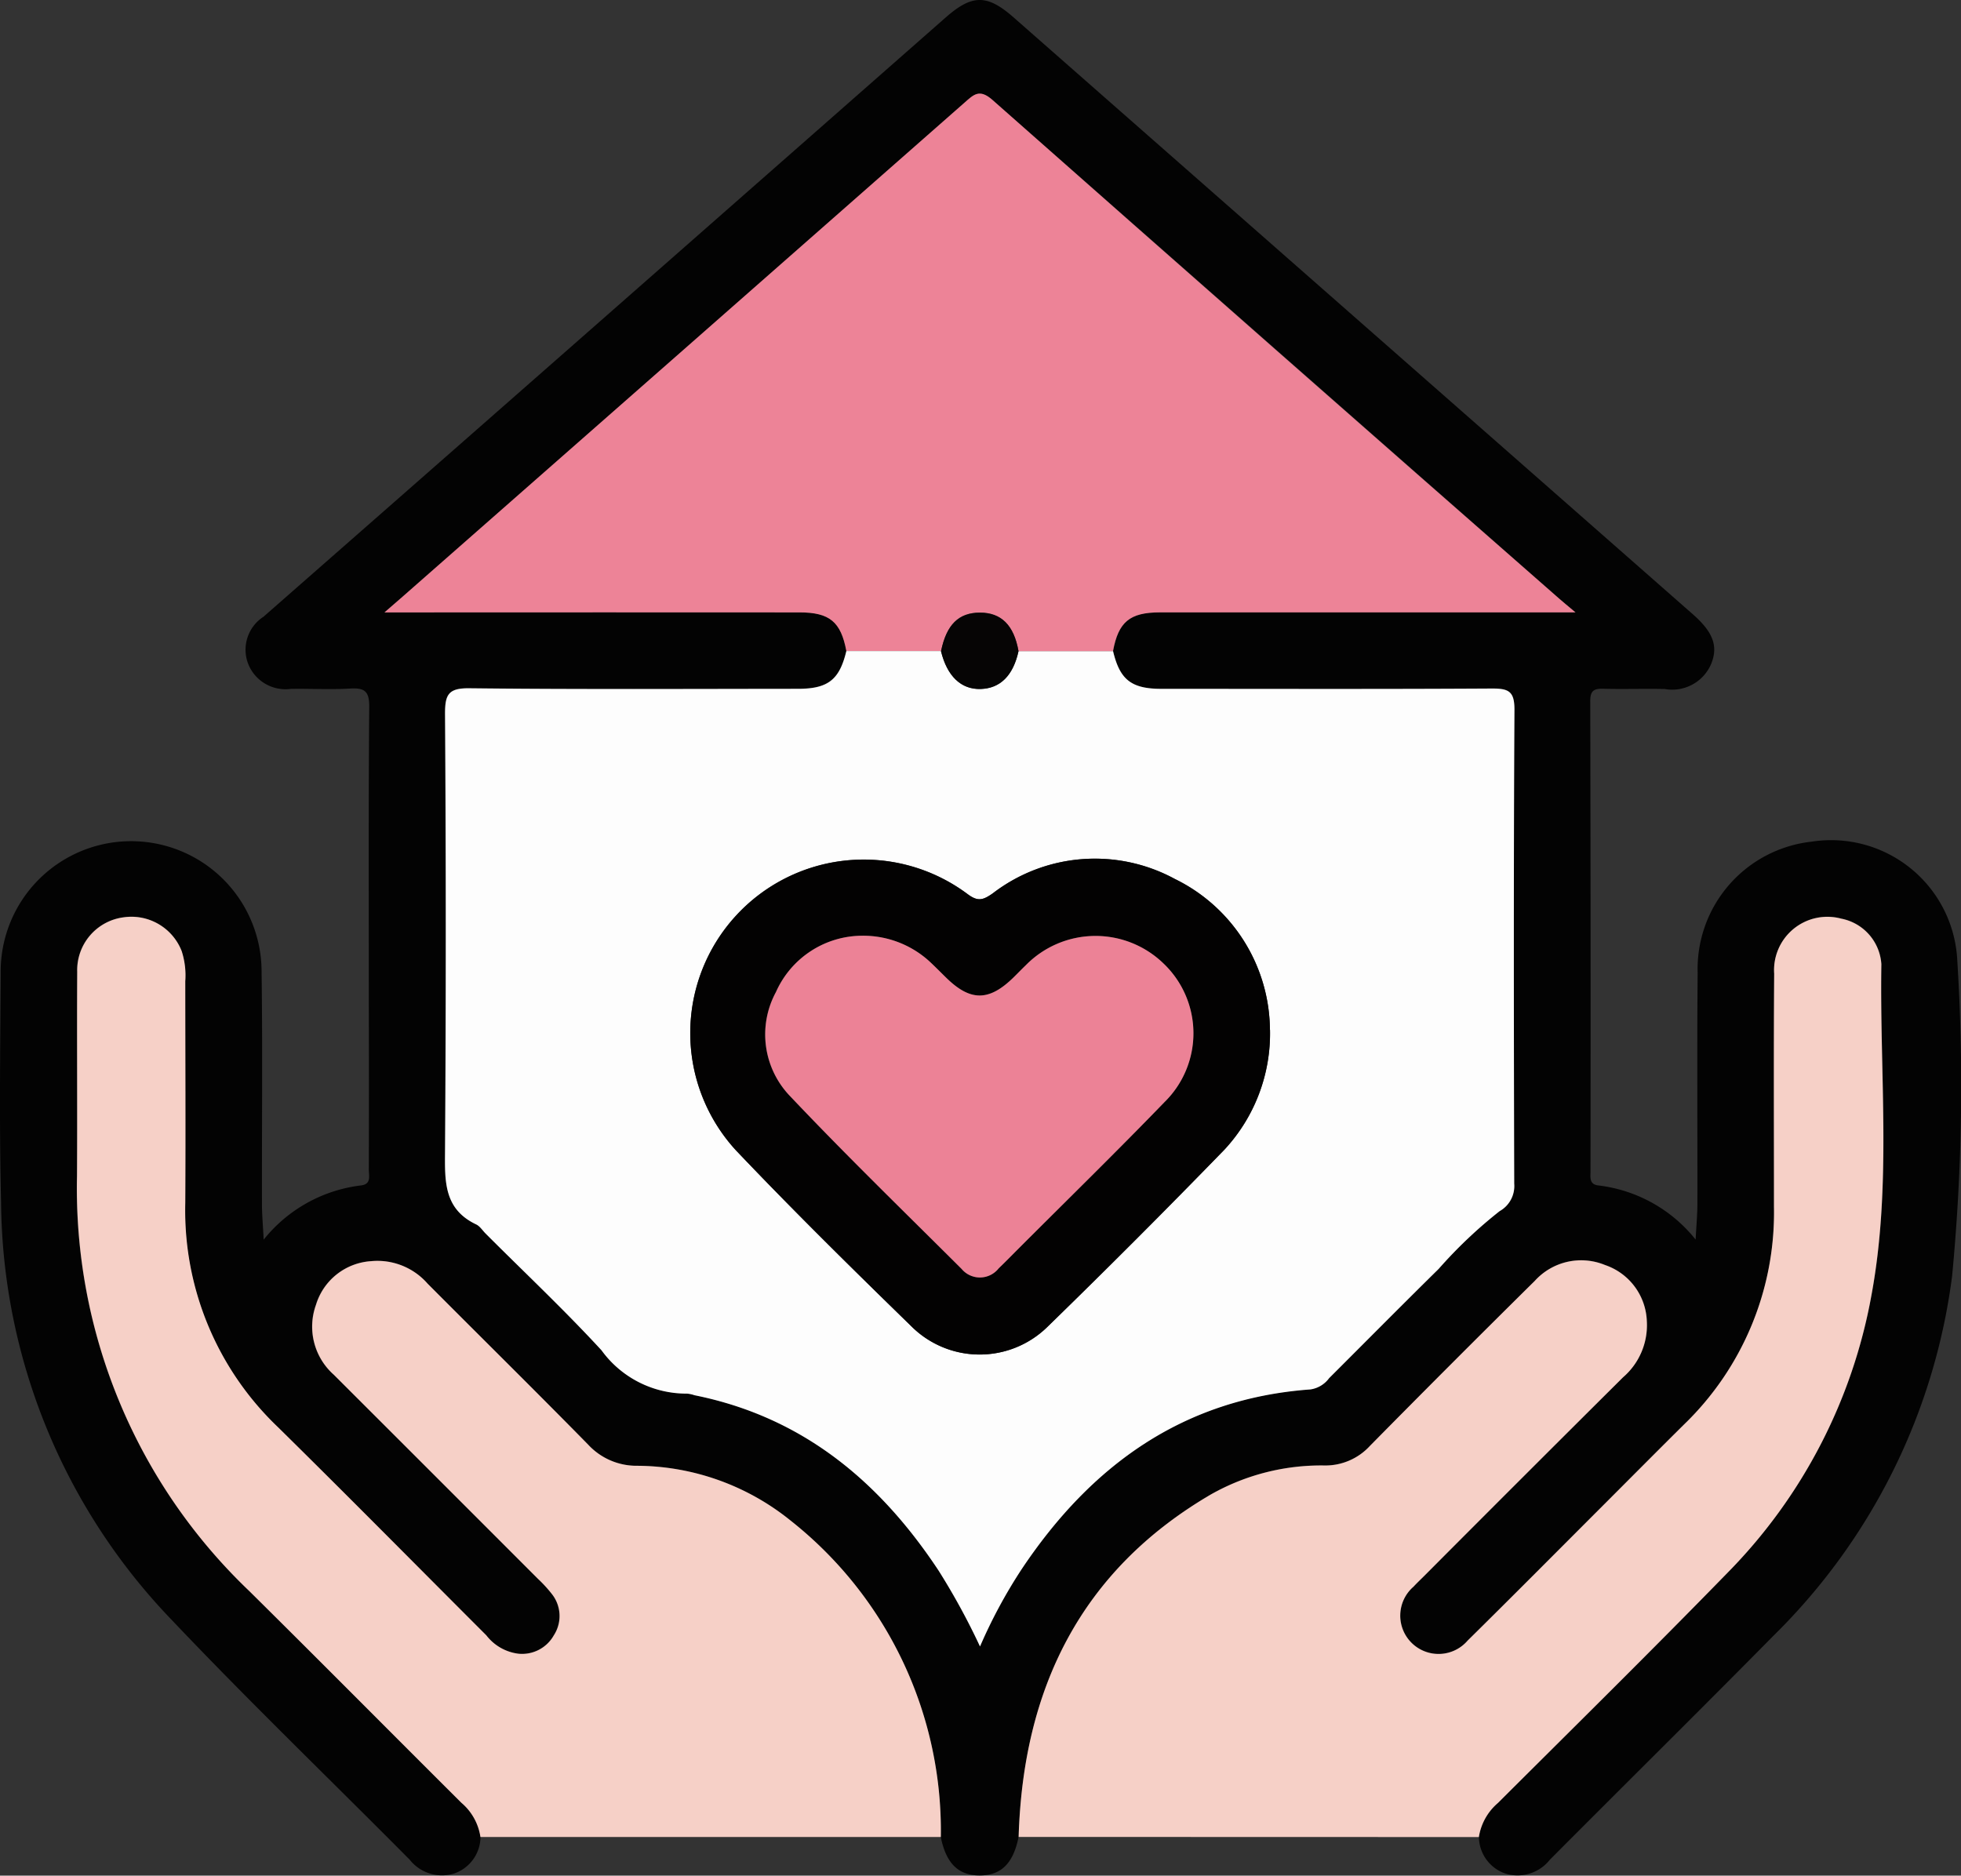 <svg id="_4" data-name="4" xmlns="http://www.w3.org/2000/svg" xmlns:xlink="http://www.w3.org/1999/xlink" width="76.318" height="73.007" viewBox="0 0 76.318 73.007">
  <rect x="0" y="0" width="76.318" height="73.007" fill="#333333" stroke="none"/>
  <defs>
    <clipPath id="clip-path">
      <rect id="Rectángulo_309870" data-name="Rectángulo 309870" width="76.318" height="73.007" fill="none"/>
    </clipPath>
  </defs>
  <g id="Grupo_995673" data-name="Grupo 995673" clip-path="url(#clip-path)">
    <path id="Trazado_654377" data-name="Trazado 654377" d="M39.642,71.5c-.209,1.035-.681,1.5-1.515,1.5s-1.308-.471-1.514-1.5a15.379,15.379,0,0,0-5.844-12.313,9.579,9.579,0,0,0-5.98-2.135,2.563,2.563,0,0,1-1.9-.822c-2.067-2.106-4.169-4.177-6.251-6.269a2.592,2.592,0,0,0-2.2-.874,2.4,2.4,0,0,0-2.147,1.7,2.5,2.5,0,0,0,.694,2.72q3.976,3.967,7.944,7.943a5.222,5.222,0,0,1,.549.6,1.378,1.378,0,0,1,.071,1.6,1.418,1.418,0,0,1-1.373.717,1.87,1.87,0,0,1-1.254-.715c-2.7-2.7-5.385-5.417-8.106-8.1a11.656,11.656,0,0,1-3.611-8.734c.019-2.876.005-5.753,0-8.629a3.06,3.06,0,0,0-.14-1.172,2.1,2.1,0,0,0-2.259-1.314,2.073,2.073,0,0,0-1.806,2.117c-.015,2.653.008,5.306-.008,7.96A21.648,21.648,0,0,0,9.69,61.92c2.769,2.737,5.507,5.5,8.266,8.252A2.159,2.159,0,0,1,18.7,71.5a1.517,1.517,0,0,1-1.017,1.421,1.6,1.6,0,0,1-1.737-.533c-3.091-3.117-6.256-6.163-9.276-9.348A23.732,23.732,0,0,1,.041,46.782C-.031,43.808.009,40.83.026,37.854a5.077,5.077,0,1,1,10.154-.07c.042,3.025.009,6.051.015,9.077,0,.41.038.82.067,1.39a5.725,5.725,0,0,1,3.773-2.108c.429-.043.318-.373.319-.624q.009-3.2,0-6.4c0-3.869-.016-7.738.016-11.606.005-.609-.183-.746-.743-.712-.766.046-1.537,0-2.306.013a1.562,1.562,0,0,1-1.665-.981,1.529,1.529,0,0,1,.6-1.828Q18.31,16.941,26.354,9.868,31.578,5.277,36.8.684c1.032-.908,1.615-.914,2.649-.005L65.879,23.907c.787.692.995,1.237.72,1.925a1.649,1.649,0,0,1-1.813.987c-.793-.018-1.588.011-2.381-.01-.363-.01-.517.064-.516.48q.021,9.151.01,18.3c0,.242-.057.516.317.554a5.7,5.7,0,0,1,3.774,2.106c.03-.569.068-.979.069-1.389.005-3-.018-6,.01-9a4.985,4.985,0,0,1,4.441-5.1,4.917,4.917,0,0,1,5.656,4.5,78,78,0,0,1-.194,12.408A23.9,23.9,0,0,1,69.04,63.649c-2.892,2.931-5.822,5.823-8.726,8.742a1.6,1.6,0,0,1-1.739.531A1.519,1.519,0,0,1,57.557,71.5a2.187,2.187,0,0,1,.743-1.327c2.985-2.977,5.989-5.935,8.93-8.955a20.585,20.585,0,0,0,5.6-10.78c.8-4.278.322-8.606.391-12.911a1.931,1.931,0,0,0-1.561-1.774,2.074,2.074,0,0,0-2.61,2.143c-.022,3.025-.008,6.05-.008,9.075a11.471,11.471,0,0,1-3.506,8.477c-1.04,1.029-2.07,2.068-3.1,3.1-1.771,1.771-3.535,3.549-5.318,5.308a1.491,1.491,0,1,1-2.106-2.1c.135-.146.279-.282.42-.422q3.866-3.866,7.736-7.729a2.674,2.674,0,0,0,.926-2.176,2.4,2.4,0,0,0-1.63-2.195,2.434,2.434,0,0,0-2.731.619q-3.22,3.2-6.414,6.421a2.354,2.354,0,0,1-1.775.764,8.7,8.7,0,0,0-4.417,1.129c-5.081,2.972-7.307,7.58-7.481,13.324m3.676-46.153c.209-1.131.649-1.5,1.823-1.5q7.591-.005,15.182,0h.992c-.332-.279-.484-.4-.63-.531Q49.646,13.6,38.621,3.888c-.507-.448-.733-.2-1.085.108q-10.919,9.61-21.847,19.21c-.192.169-.387.336-.726.631h.969q7.591,0,15.182,0c1.173,0,1.61.371,1.823,1.5-.267,1.115-.71,1.469-1.881,1.47-4.265,0-8.53.026-12.794-.021-.812-.009-.947.246-.943.984q.045,8.516,0,17.032c-.008,1.171-.05,2.256,1.211,2.852.148.07.25.238.372.36,1.508,1.508,3.063,2.972,4.506,4.539a4.082,4.082,0,0,0,3.33,1.687,1.224,1.224,0,0,1,.289.063c4.2.843,7.2,3.347,9.5,6.825a26.7,26.7,0,0,1,1.612,2.954,19.72,19.72,0,0,1,1.629-3.021c2.689-4.022,6.266-6.624,11.229-6.984a1.1,1.1,0,0,0,.729-.439c1.421-1.419,2.834-2.846,4.265-4.255a17.983,17.983,0,0,1,2.371-2.246,1.12,1.12,0,0,0,.567-1.07c-.017-6.148-.026-12.3.008-18.445,0-.724-.234-.829-.872-.825-4.289.025-8.579.015-12.869.012-1.172,0-1.618-.357-1.88-1.47" transform="translate(0 0)" fill="#030303"/>
    <path id="Trazado_654378" data-name="Trazado 654378" d="M132.925,155.461c.174-5.744,2.4-10.352,7.481-13.324a8.7,8.7,0,0,1,4.417-1.128,2.353,2.353,0,0,0,1.775-.764q3.185-3.232,6.414-6.421a2.434,2.434,0,0,1,2.731-.619,2.4,2.4,0,0,1,1.63,2.195,2.674,2.674,0,0,1-.926,2.176q-3.878,3.854-7.736,7.729c-.14.14-.285.276-.42.422a1.491,1.491,0,1,0,2.106,2.1c1.783-1.759,3.547-3.537,5.318-5.308,1.035-1.035,2.065-2.074,3.1-3.1a11.468,11.468,0,0,0,3.506-8.477c0-3.025-.014-6.05.008-9.075a2.074,2.074,0,0,1,2.61-2.143,1.931,1.931,0,0,1,1.561,1.773c-.069,4.306.408,8.633-.391,12.912a20.589,20.589,0,0,1-5.6,10.78c-2.941,3.019-5.945,5.978-8.93,8.955a2.187,2.187,0,0,0-.743,1.327l-17.915-.005" transform="translate(-93.282 -83.966)" fill="#f6d0c7"/>
    <path id="Trazado_654379" data-name="Trazado 654379" d="M25.751,155.462a2.159,2.159,0,0,0-.74-1.329c-2.759-2.747-5.5-5.515-8.266-8.252a21.648,21.648,0,0,1-6.693-16.136c.016-2.653-.007-5.306.008-7.96a2.073,2.073,0,0,1,1.806-2.117,2.1,2.1,0,0,1,2.259,1.314,3.073,3.073,0,0,1,.14,1.172c0,2.876.016,5.753,0,8.629a11.654,11.654,0,0,0,3.611,8.734c2.721,2.679,5.406,5.4,8.106,8.1a1.867,1.867,0,0,0,1.254.715,1.417,1.417,0,0,0,1.373-.717,1.378,1.378,0,0,0-.07-1.6,5.249,5.249,0,0,0-.549-.6q-3.97-3.974-7.944-7.943a2.5,2.5,0,0,1-.694-2.72,2.4,2.4,0,0,1,2.147-1.7,2.591,2.591,0,0,1,2.195.873c2.082,2.092,4.184,4.163,6.251,6.269a2.56,2.56,0,0,0,1.9.822,9.58,9.58,0,0,1,5.98,2.135,15.379,15.379,0,0,1,5.844,12.313l-17.916,0" transform="translate(-7.054 -83.962)" fill="#f6d0c7"/>
    <path id="Trazado_654380" data-name="Trazado 654380" d="M84.067,84.976c.263,1.113.708,1.469,1.88,1.47,4.29,0,8.58.014,12.869-.012.638,0,.876.1.872.825-.034,6.148-.025,12.3-.009,18.445a1.12,1.12,0,0,1-.567,1.071,17.961,17.961,0,0,0-2.371,2.246c-1.431,1.409-2.844,2.837-4.265,4.255a1.1,1.1,0,0,1-.729.439c-4.963.361-8.54,2.963-11.229,6.984a19.7,19.7,0,0,0-1.629,3.021,26.754,26.754,0,0,0-1.612-2.954c-2.3-3.478-5.3-5.982-9.5-6.825a1.223,1.223,0,0,0-.289-.063,4.081,4.081,0,0,1-3.33-1.687c-1.443-1.567-3-3.031-4.506-4.539-.123-.123-.224-.29-.372-.36-1.261-.6-1.219-1.681-1.211-2.852q.058-8.516,0-17.032c0-.738.131-.993.943-.984,4.264.047,8.529.024,12.794.021,1.171,0,1.614-.354,1.881-1.47h3.685c.238.977.783,1.5,1.548,1.472s1.261-.526,1.468-1.471h3.679m6.106,14.741a6.589,6.589,0,0,0-3.7-5.871,6.521,6.521,0,0,0-7.085.558c-.385.269-.583.331-.99.024a6.751,6.751,0,0,0-9.01,9.976c2.219,2.335,4.517,4.6,6.825,6.847a3.765,3.765,0,0,0,5.307.022q3.494-3.393,6.884-6.893a6.641,6.641,0,0,0,1.772-4.663" transform="translate(-40.749 -59.633)" fill="#fdfdfd"/>
    <path id="Trazado_654381" data-name="Trazado 654381" d="M78.529,33.916H74.849c-.18-1.008-.669-1.5-1.5-1.5s-1.3.469-1.513,1.494H68.148c-.213-1.134-.65-1.5-1.823-1.5q-7.591-.005-15.182,0h-.969c.339-.295.534-.462.726-.631q10.925-9.6,21.847-19.21c.352-.31.578-.555,1.085-.108q11.009,9.733,22.062,19.417c.146.129.3.252.63.531h-.992q-7.591,0-15.182,0c-1.174,0-1.613.373-1.823,1.5" transform="translate(-35.21 -8.573)" fill="#ed8397"/>
    <path id="Trazado_654382" data-name="Trazado 654382" d="M112.561,118.725a6.642,6.642,0,0,1-1.772,4.663q-3.4,3.49-6.884,6.893a3.765,3.765,0,0,1-5.308-.022c-2.307-2.25-4.605-4.512-6.824-6.847a6.751,6.751,0,0,1,9.01-9.975c.408.307.606.245.991-.024a6.522,6.522,0,0,1,7.085-.559,6.59,6.59,0,0,1,3.7,5.871m-15.851-3.662a3.686,3.686,0,0,0-3.377,2.193,3.463,3.463,0,0,0,.575,4.077c2.164,2.283,4.422,4.476,6.651,6.7a.928.928,0,0,0,1.442-.023c.251-.239.493-.489.738-.734,1.908-1.91,3.842-3.8,5.717-5.739a3.75,3.75,0,0,0-.047-5.4,3.8,3.8,0,0,0-5.351.073c-.161.154-.315.316-.474.472-.954.936-1.675.942-2.616.024-.23-.225-.455-.456-.692-.673a3.831,3.831,0,0,0-2.567-.97" transform="translate(-63.136 -78.641)" fill="#030202"/>
    <path id="Trazado_654383" data-name="Trazado 654383" d="M122.8,81.461c.21-1.025.684-1.494,1.513-1.494s1.324.487,1.5,1.5c-.207.945-.708,1.447-1.468,1.471s-1.31-.495-1.548-1.473" transform="translate(-86.176 -56.118)" fill="#060505"/>
    <path id="Trazado_654384" data-name="Trazado 654384" d="M103.665,122.125a3.831,3.831,0,0,1,2.567.97c.237.217.462.449.692.673.941.919,1.662.912,2.616-.024.159-.156.313-.317.475-.472a3.8,3.8,0,0,1,5.351-.073,3.75,3.75,0,0,1,.047,5.4c-1.876,1.942-3.809,3.828-5.717,5.739-.245.245-.487.494-.738.734a.928.928,0,0,1-1.442.023c-2.228-2.221-4.487-4.414-6.651-6.7a3.463,3.463,0,0,1-.575-4.077,3.686,3.686,0,0,1,3.377-2.193" transform="translate(-70.091 -85.703)" fill="#ec8296"/>
  </g>
</svg>
